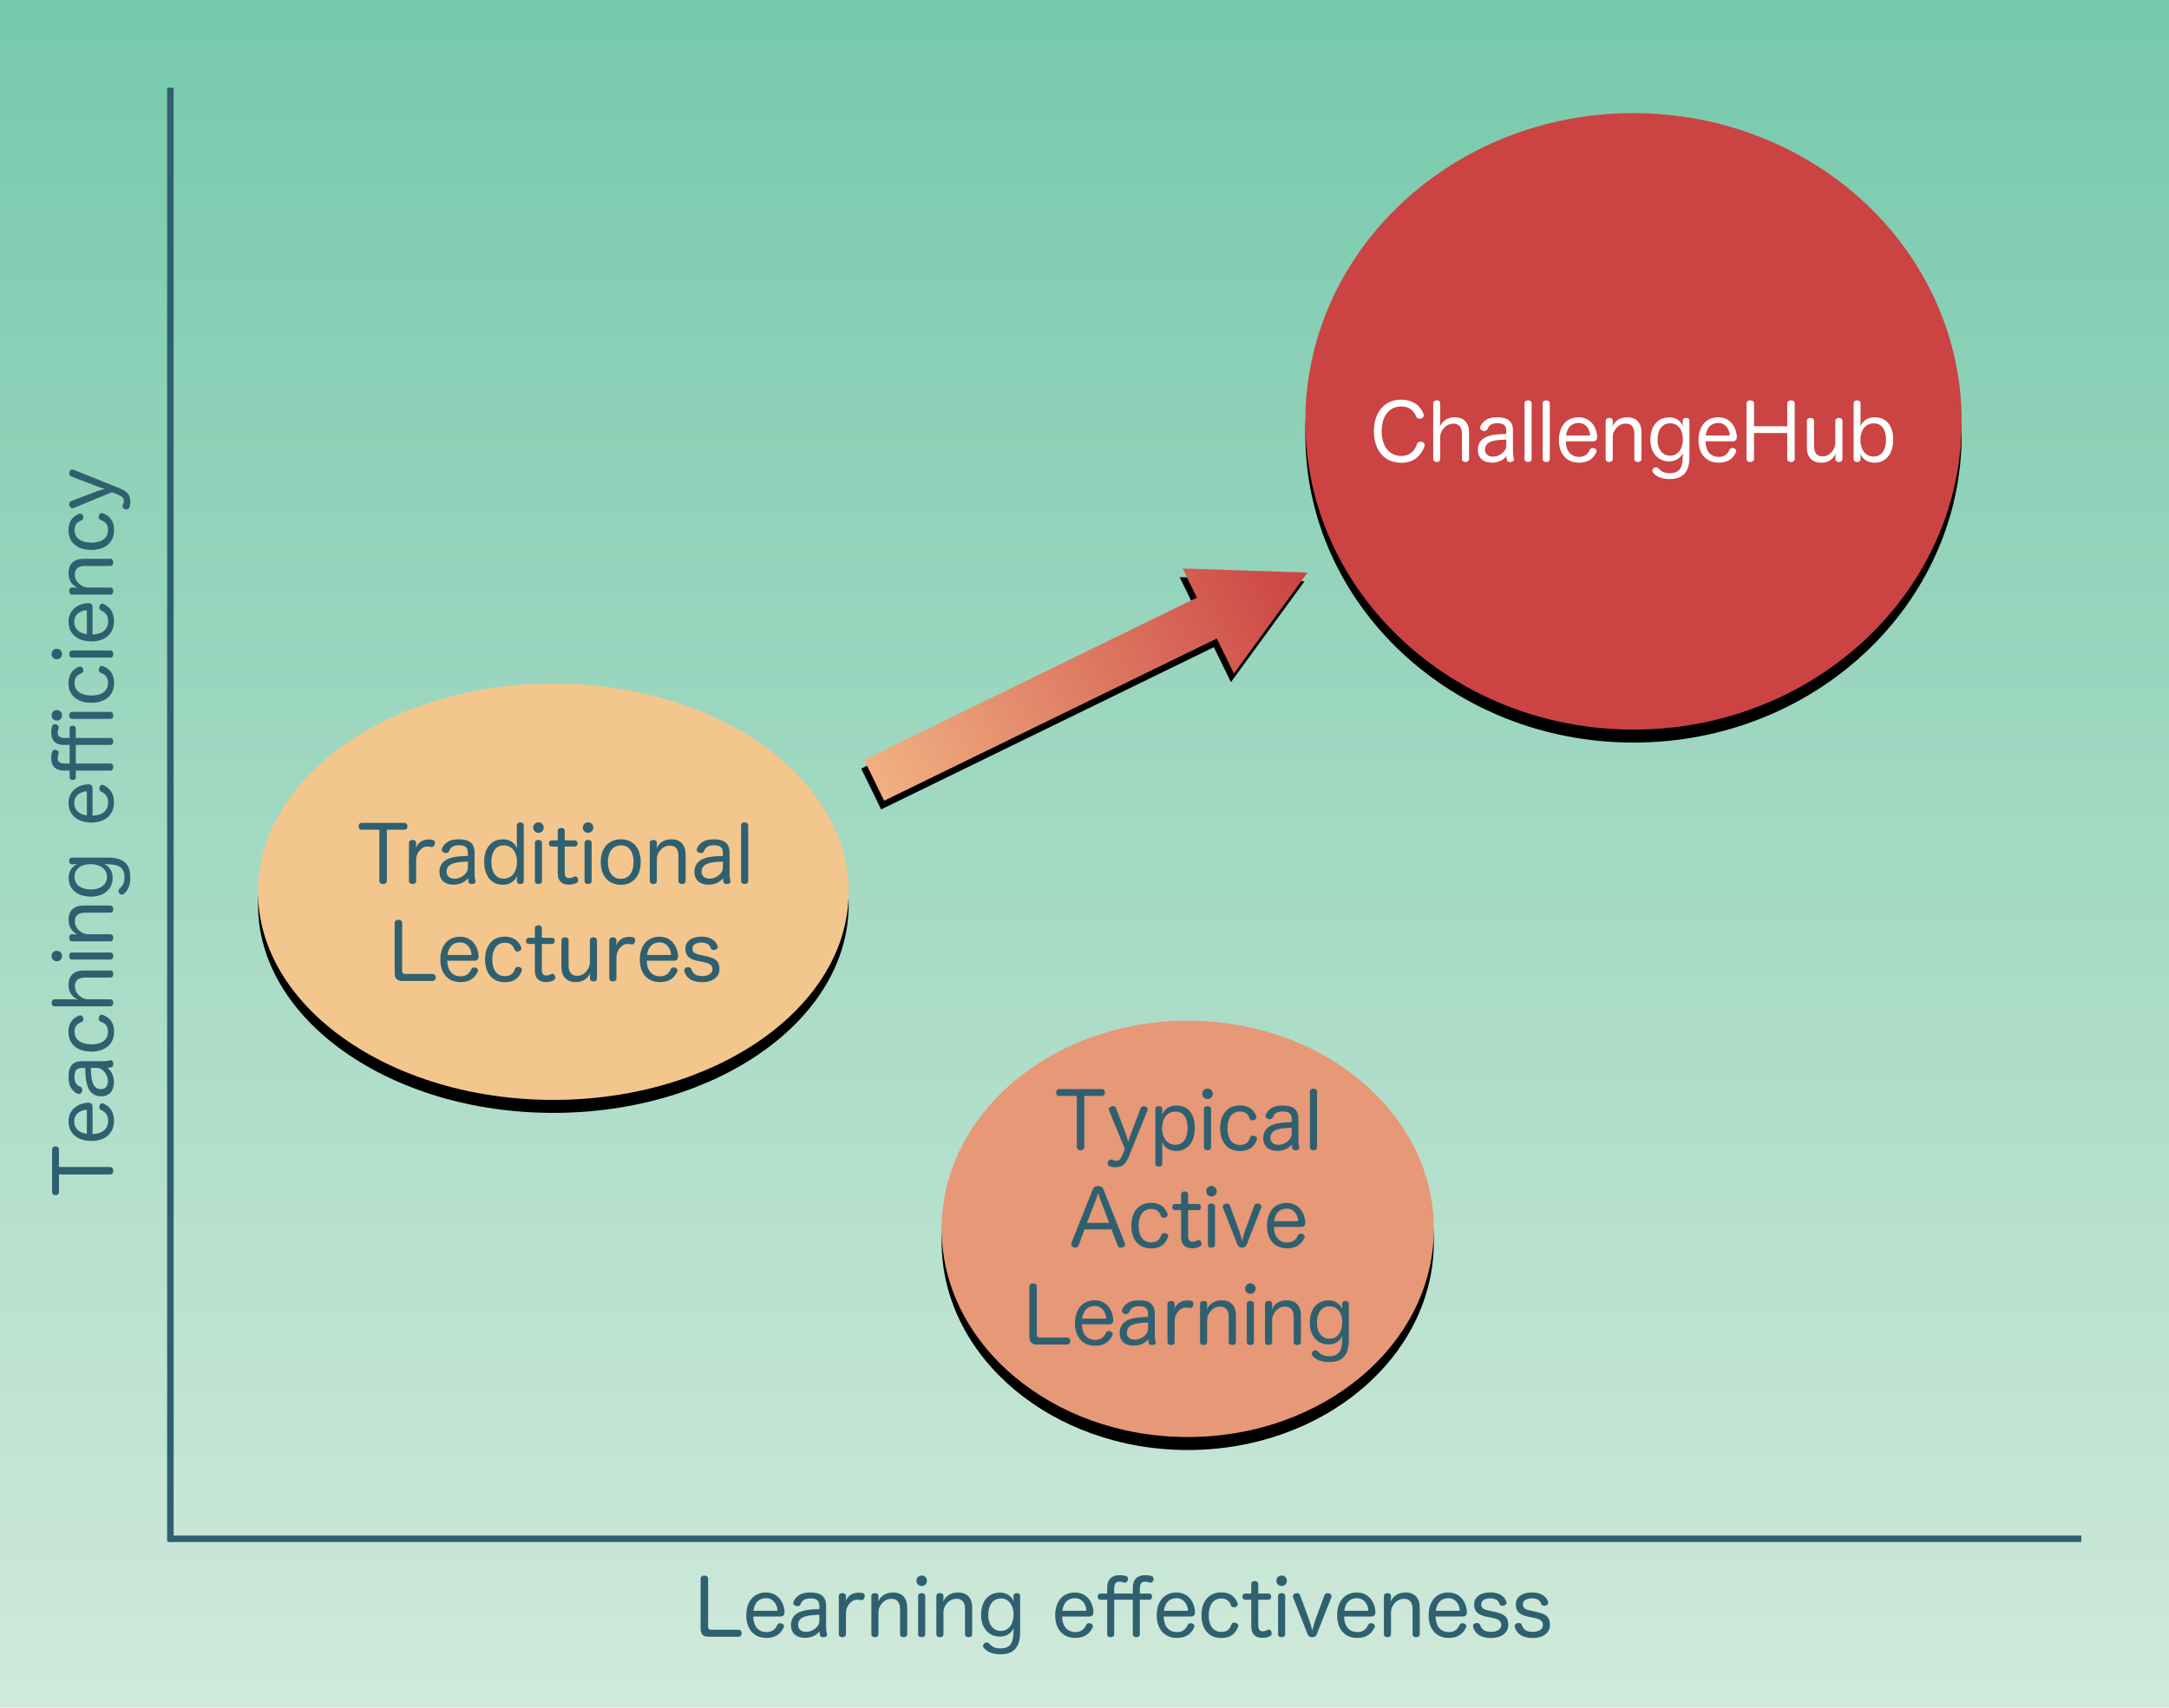 <?xml version="1.0" encoding="UTF-8"?>
<svg width="334px" height="263px" viewBox="0 0 334 263" version="1.1" xmlns="http://www.w3.org/2000/svg" xmlns:xlink="http://www.w3.org/1999/xlink">
    <!-- Generator: Sketch 48.2 (47327) - http://www.bohemiancoding.com/sketch -->
    <title>effort-efficiency</title>
    <desc>Created with Sketch.</desc>
    <defs>
        <linearGradient x1="50%" y1="1.224%" x2="50%" y2="100%" id="linearGradient-1">
            <stop stop-color="#76C9AC" offset="0%"></stop>
            <stop stop-color="#D2EADC" offset="100%"></stop>
        </linearGradient>
        <path d="M0.731,32.338 C0.731,14.631 21.091,0.276 46.206,0.276 C71.321,0.276 91.681,14.631 91.681,32.338 C91.681,50.046 71.321,64.401 46.206,64.401 C21.091,64.401 0.731,50.046 0.731,32.338 Z" id="path-2"></path>
        <filter x="-7.7%" y="-7.8%" width="115.4%" height="121.8%" filterUnits="objectBoundingBox" id="filter-3">
            <feOffset dx="0" dy="2" in="SourceAlpha" result="shadowOffsetOuter1"></feOffset>
            <feGaussianBlur stdDeviation="2" in="shadowOffsetOuter1" result="shadowBlurOuter1"></feGaussianBlur>
            <feColorMatrix values="0 0 0 0 0.184   0 0 0 0 0.376   0 0 0 0 0.439  0 0 0 1 0" type="matrix" in="shadowBlurOuter1"></feColorMatrix>
        </filter>
        <path d="M0.003,32.262 C0.003,14.554 16.969,0.199 37.898,0.199 C58.828,0.199 75.794,14.554 75.794,32.262 C75.794,49.969 58.828,64.324 37.898,64.324 C16.969,64.324 0.003,49.969 0.003,32.262 Z" id="path-4"></path>
        <filter x="-9.2%" y="-7.8%" width="118.5%" height="121.8%" filterUnits="objectBoundingBox" id="filter-5">
            <feOffset dx="0" dy="2" in="SourceAlpha" result="shadowOffsetOuter1"></feOffset>
            <feGaussianBlur stdDeviation="2" in="shadowOffsetOuter1" result="shadowBlurOuter1"></feGaussianBlur>
            <feColorMatrix values="0 0 0 0 0.184   0 0 0 0 0.376   0 0 0 0 0.439  0 0 0 1 0" type="matrix" in="shadowBlurOuter1"></feColorMatrix>
        </filter>
        <path d="M0.003,47.897 C0.003,21.678 22.629,0.423 50.54,0.423 C63.943,0.423 76.797,5.425 86.275,14.328 C95.752,23.231 101.077,35.306 101.077,47.897 C101.077,74.115 78.45,95.37 50.54,95.37 C22.629,95.37 0.003,74.115 0.003,47.897 Z" id="path-6"></path>
        <filter x="-6.9%" y="-5.3%" width="113.9%" height="114.7%" filterUnits="objectBoundingBox" id="filter-7">
            <feOffset dx="0" dy="2" in="SourceAlpha" result="shadowOffsetOuter1"></feOffset>
            <feGaussianBlur stdDeviation="2" in="shadowOffsetOuter1" result="shadowBlurOuter1"></feGaussianBlur>
            <feColorMatrix values="0 0 0 0 0.184   0 0 0 0 0.376   0 0 0 0 0.439  0 0 0 1 0" type="matrix" in="shadowBlurOuter1"></feColorMatrix>
        </filter>
        <linearGradient x1="50%" y1="0%" x2="50%" y2="100%" id="linearGradient-8">
            <stop stop-color="#CB4343" offset="0%"></stop>
            <stop stop-color="#F1B182" offset="100%"></stop>
        </linearGradient>
        <path d="M7.901,17.937 L2.901,17.937 L11.901,0.937 L20.901,17.937 L14.901,17.937 L14.901,74.937 L7.901,74.937 L7.901,17.937 Z" id="path-9"></path>
        <filter x="-30.6%" y="-7.4%" width="172.2%" height="117.6%" filterUnits="objectBoundingBox" id="filter-10">
            <feOffset dx="1" dy="1" in="SourceAlpha" result="shadowOffsetOuter1"></feOffset>
            <feGaussianBlur stdDeviation="2" in="shadowOffsetOuter1" result="shadowBlurOuter1"></feGaussianBlur>
            <feColorMatrix values="0 0 0 0 0.184   0 0 0 0 0.376   0 0 0 0 0.439  0 0 0 1 0" type="matrix" in="shadowBlurOuter1"></feColorMatrix>
        </filter>
    </defs>
    <g id="Page-1" stroke="none" stroke-width="1" fill="none" fill-rule="evenodd">
        <g id="en" transform="translate(-3, -3)">
            <g id="Axis">
                <polygon id="Background" fill="url(#linearGradient-1)" points="4.32079797e-14 0 339 0 339 270 0 270"></polygon>
                <path d="M29.237,16.5 L29.237,240.45" id="y-Axis" stroke="#2F6070" stroke-linejoin="round"></path>
                <path d="M29,240 L323.5,240" id="x-Axis" stroke="#2F6070" stroke-linejoin="round"></path>
                <path d="M110.888,253.8 L110.888,246.18 C110.888,245.82 111.14,245.664 111.464,245.664 C111.8,245.664 112.04,245.82 112.04,246.168 L112.04,253.584 C112.04,253.86 112.196,254.004 112.472,254.004 L116.72,254.004 C117.032,254.004 117.212,254.232 117.212,254.532 C117.212,254.82 117.032,255.084 116.72,255.084 L112.112,255.084 C111.26,255.084 110.888,254.712 110.888,253.8 Z M123.212,251.964 L118.988,251.964 C119.012,253.44 119.744,254.364 121.04,254.364 C121.904,254.364 122.384,253.932 122.672,253.296 C122.78,253.08 122.936,252.996 123.104,252.996 C123.188,252.996 123.272,253.02 123.356,253.044 C123.56,253.104 123.728,253.248 123.728,253.464 C123.728,253.536 123.716,253.608 123.668,253.68 C123.284,254.472 122.588,255.264 121.028,255.264 C119.06,255.264 117.92,253.872 117.92,251.796 C117.92,249.72 119,248.268 120.956,248.268 C122.708,248.268 123.692,249.636 123.812,251.208 L123.812,251.304 C123.812,251.736 123.584,251.964 123.212,251.964 Z M119.024,251.088 L122.54,251.088 C122.672,251.088 122.72,251.04 122.72,250.932 L122.72,250.872 C122.576,250.02 122.06,249.144 120.956,249.144 C119.804,249.144 119.18,249.912 119.024,251.088 Z M129.176,250.836 L129.176,250.32 C129.176,249.528 128.744,249.18 127.796,249.18 C126.92,249.18 126.488,249.516 126.284,250.068 C126.2,250.296 126.02,250.38 125.816,250.38 C125.72,250.38 125.624,250.368 125.54,250.332 C125.312,250.26 125.144,250.092 125.144,249.876 C125.144,249.828 125.156,249.78 125.168,249.732 C125.288,249.36 125.6,249.012 125.876,248.796 C126.296,248.472 126.836,248.268 127.808,248.268 C129.416,248.268 130.208,248.904 130.208,250.32 L130.208,253.596 C130.208,254.016 130.268,254.424 130.34,254.652 C130.352,254.688 130.364,254.736 130.364,254.772 C130.364,254.964 130.184,255.132 129.884,255.156 L129.776,255.156 C129.536,255.156 129.32,255.084 129.272,254.868 C129.236,254.724 129.212,254.508 129.2,254.268 C128.744,254.784 128.108,255.252 126.92,255.252 C125.6,255.252 124.796,254.508 124.796,253.272 C124.796,252.144 125.468,251.424 126.608,251.112 C127.268,250.932 127.892,250.86 129.176,250.836 Z M129.176,252.504 L129.176,251.7 C127.772,251.736 127.112,251.856 126.632,252.096 C126.152,252.336 125.9,252.708 125.9,253.284 C125.9,253.908 126.38,254.328 127.1,254.328 C127.856,254.328 128.48,253.956 128.864,253.476 C129.092,253.188 129.176,252.96 129.176,252.504 Z M132.164,254.676 L132.164,248.832 C132.164,248.52 132.392,248.364 132.728,248.364 C133.028,248.364 133.268,248.52 133.268,248.832 L133.268,249.096 C133.268,249.264 133.22,249.468 133.196,249.66 C133.388,249.084 134,248.34 135.032,248.304 C135.128,248.292 135.212,248.292 135.296,248.292 C135.476,248.292 135.608,248.316 135.776,248.352 C136.052,248.388 136.16,248.556 136.16,248.784 C136.16,248.844 136.148,248.916 136.136,248.988 C136.088,249.24 135.92,249.456 135.668,249.456 C135.632,249.456 135.596,249.456 135.56,249.444 C135.392,249.408 135.236,249.372 134.984,249.372 C134.468,249.384 134.072,249.648 133.772,250.032 C133.46,250.416 133.28,250.86 133.268,251.364 L133.268,254.676 C133.268,255 133.028,255.156 132.728,255.156 C132.392,255.156 132.164,255 132.164,254.676 Z M142.7,250.608 L142.7,254.676 C142.7,255 142.46,255.156 142.148,255.156 C141.824,255.156 141.596,255 141.596,254.676 L141.596,250.836 C141.596,249.816 141.188,249.24 140.288,249.24 C139.64,249.24 139.1,249.528 138.692,250.092 C138.392,250.5 138.272,250.848 138.272,251.316 L138.272,254.676 C138.272,255 138.044,255.156 137.732,255.156 C137.396,255.156 137.18,255 137.18,254.676 L137.18,248.832 C137.18,248.52 137.408,248.364 137.744,248.364 C138.056,248.364 138.272,248.52 138.272,248.832 L138.272,249.156 C138.272,249.312 138.236,249.432 138.224,249.66 C138.644,248.808 139.364,248.268 140.504,248.268 C141.932,248.268 142.7,249.132 142.7,250.608 Z M144.38,254.676 L144.38,248.832 C144.38,248.52 144.584,248.364 144.92,248.364 C145.244,248.364 145.472,248.52 145.472,248.832 L145.472,254.676 C145.472,255 145.244,255.156 144.92,255.156 C144.584,255.156 144.38,255 144.38,254.676 Z M144.932,245.652 C145.376,245.652 145.736,246 145.736,246.456 C145.736,246.924 145.376,247.272 144.932,247.272 C144.476,247.272 144.116,246.924 144.116,246.456 C144.116,246 144.476,245.652 144.932,245.652 Z M152.708,250.608 L152.708,254.676 C152.708,255 152.468,255.156 152.156,255.156 C151.832,255.156 151.604,255 151.604,254.676 L151.604,250.836 C151.604,249.816 151.196,249.24 150.296,249.24 C149.648,249.24 149.108,249.528 148.7,250.092 C148.4,250.5 148.28,250.848 148.28,251.316 L148.28,254.676 C148.28,255 148.052,255.156 147.74,255.156 C147.404,255.156 147.188,255 147.188,254.676 L147.188,248.832 C147.188,248.52 147.416,248.364 147.752,248.364 C148.064,248.364 148.28,248.52 148.28,248.832 L148.28,249.156 C148.28,249.312 148.244,249.432 148.232,249.66 C148.652,248.808 149.372,248.268 150.512,248.268 C151.94,248.268 152.708,249.132 152.708,250.608 Z M159.056,249.156 L159.056,248.796 C159.056,248.544 159.224,248.364 159.572,248.364 C159.896,248.364 160.088,248.52 160.088,248.844 L160.088,254.4 C160.088,257.16 158.636,257.784 157.052,257.784 C155.756,257.784 154.928,257.352 154.472,256.764 C154.412,256.68 154.376,256.596 154.376,256.5 C154.376,256.344 154.46,256.188 154.604,256.08 C154.7,256.008 154.832,255.96 154.952,255.96 C155.084,255.96 155.204,256.008 155.3,256.116 C155.744,256.632 156.272,256.884 157.004,256.884 C158.504,256.884 159.044,256.128 159.056,254.352 C159.056,254.208 159.08,253.944 159.104,253.776 C158.708,254.532 158.024,255.06 156.968,255.06 C155.264,255.06 154.076,253.74 154.076,251.736 C154.076,249.672 155.144,248.28 156.992,248.28 C158.084,248.28 158.768,248.88 159.104,249.648 C159.092,249.516 159.056,249.288 159.056,249.156 Z M157.124,249.192 C155.9,249.192 155.18,250.188 155.18,251.736 C155.18,253.26 155.996,254.184 157.112,254.184 C158.336,254.184 159.08,253.14 159.08,251.652 C159.08,250.224 158.348,249.192 157.124,249.192 Z M170.78,251.964 L166.556,251.964 C166.58,253.44 167.312,254.364 168.608,254.364 C169.472,254.364 169.952,253.932 170.24,253.296 C170.348,253.08 170.504,252.996 170.672,252.996 C170.756,252.996 170.84,253.02 170.924,253.044 C171.128,253.104 171.296,253.248 171.296,253.464 C171.296,253.536 171.284,253.608 171.236,253.68 C170.852,254.472 170.156,255.264 168.596,255.264 C166.628,255.264 165.488,253.872 165.488,251.796 C165.488,249.72 166.568,248.268 168.524,248.268 C170.276,248.268 171.26,249.636 171.38,251.208 L171.38,251.304 C171.38,251.736 171.152,251.964 170.78,251.964 Z M166.592,251.088 L170.108,251.088 C170.24,251.088 170.288,251.04 170.288,250.932 L170.288,250.872 C170.144,250.02 169.628,249.144 168.524,249.144 C167.372,249.144 166.748,249.912 166.592,251.088 Z M177.44,249.384 L174.572,249.384 L174.572,254.676 C174.572,255 174.344,255.156 174.032,255.156 C173.708,255.156 173.492,255 173.492,254.676 L173.492,249.384 L172.472,249.384 C172.172,249.384 172.04,249.18 172.04,248.904 C172.04,248.628 172.172,248.436 172.472,248.436 L173.492,248.436 L173.492,247.572 C173.492,246.024 174.44,245.604 175.352,245.604 C175.748,245.604 176.048,245.628 176.384,245.736 C176.612,245.808 176.696,245.988 176.696,246.18 C176.696,246.252 176.684,246.324 176.66,246.396 C176.588,246.6 176.408,246.756 176.192,246.756 C176.144,246.756 176.072,246.744 176.012,246.72 C175.808,246.636 175.604,246.6 175.352,246.6 C174.908,246.6 174.572,246.84 174.572,247.704 L174.572,248.436 L177.44,248.436 L177.44,247.572 C177.44,246.024 178.388,245.604 179.3,245.604 C179.696,245.604 179.996,245.628 180.332,245.736 C180.56,245.808 180.644,245.988 180.644,246.18 C180.644,246.252 180.632,246.324 180.608,246.396 C180.536,246.6 180.356,246.756 180.14,246.756 C180.092,246.756 180.02,246.744 179.96,246.72 C179.756,246.636 179.552,246.6 179.3,246.6 C178.856,246.6 178.52,246.84 178.52,247.704 L178.52,248.436 L179.972,248.436 C180.272,248.436 180.404,248.616 180.404,248.904 C180.404,249.18 180.272,249.384 179.972,249.384 L178.52,249.384 L178.52,254.676 C178.52,255 178.292,255.156 177.98,255.156 C177.656,255.156 177.44,255 177.44,254.676 L177.44,249.384 Z M186.416,251.964 L182.192,251.964 C182.216,253.44 182.948,254.364 184.244,254.364 C185.108,254.364 185.588,253.932 185.876,253.296 C185.984,253.08 186.14,252.996 186.308,252.996 C186.392,252.996 186.476,253.02 186.56,253.044 C186.764,253.104 186.932,253.248 186.932,253.464 C186.932,253.536 186.92,253.608 186.872,253.68 C186.488,254.472 185.792,255.264 184.232,255.264 C182.264,255.264 181.124,253.872 181.124,251.796 C181.124,249.72 182.204,248.268 184.16,248.268 C185.912,248.268 186.896,249.636 187.016,251.208 L187.016,251.304 C187.016,251.736 186.788,251.964 186.416,251.964 Z M182.228,251.088 L185.744,251.088 C185.876,251.088 185.924,251.04 185.924,250.932 L185.924,250.872 C185.78,250.02 185.264,249.144 184.16,249.144 C183.008,249.144 182.384,249.912 182.228,251.088 Z M188.012,251.784 C188.012,249.732 189.068,248.256 191.036,248.256 C192.62,248.256 193.268,249.132 193.568,249.888 C193.592,249.948 193.604,250.02 193.604,250.068 C193.604,250.296 193.424,250.44 193.244,250.512 C193.16,250.536 193.064,250.548 192.98,250.548 C192.8,250.548 192.644,250.476 192.56,250.272 C192.332,249.66 191.972,249.192 191.06,249.192 C189.812,249.192 189.128,250.248 189.128,251.772 C189.128,253.344 189.8,254.34 191.072,254.34 C192.008,254.34 192.38,253.884 192.608,253.236 C192.692,253.008 192.86,252.912 193.052,252.912 C193.136,252.912 193.22,252.924 193.304,252.96 C193.52,253.008 193.688,253.152 193.688,253.368 C193.688,253.44 193.676,253.5 193.64,253.584 C193.316,254.412 192.68,255.276 191.048,255.276 C189.104,255.276 188.012,253.848 188.012,251.784 Z M195.68,248.436 L195.68,246.984 C195.68,246.672 195.884,246.504 196.22,246.504 C196.532,246.504 196.76,246.672 196.76,246.984 L196.76,248.436 L198.296,248.436 C198.596,248.436 198.74,248.628 198.74,248.916 C198.74,249.192 198.584,249.384 198.296,249.384 L196.76,249.384 L196.76,253.404 C196.76,253.992 197.012,254.244 197.456,254.244 C197.756,254.244 197.96,254.16 198.164,254.04 C198.236,254.004 198.308,253.98 198.38,253.98 C198.56,253.98 198.704,254.112 198.776,254.292 C198.812,254.376 198.824,254.472 198.824,254.556 C198.824,254.724 198.752,254.892 198.572,254.988 C198.224,255.156 197.9,255.252 197.384,255.252 C196.4,255.252 195.68,254.76 195.68,253.5 L195.68,249.384 L194.744,249.384 C194.456,249.384 194.324,249.192 194.324,248.916 C194.324,248.64 194.456,248.436 194.756,248.436 L195.68,248.436 Z M199.808,254.676 L199.808,248.832 C199.808,248.52 200.012,248.364 200.348,248.364 C200.672,248.364 200.9,248.52 200.9,248.832 L200.9,254.676 C200.9,255 200.672,255.156 200.348,255.156 C200.012,255.156 199.808,255 199.808,254.676 Z M200.36,245.652 C200.804,245.652 201.164,246 201.164,246.456 C201.164,246.924 200.804,247.272 200.36,247.272 C199.904,247.272 199.544,246.924 199.544,246.456 C199.544,246 199.904,245.652 200.36,245.652 Z M205.568,252.42 L206.936,248.712 C207.032,248.472 207.2,248.364 207.416,248.364 C207.488,248.364 207.56,248.376 207.644,248.4 C207.884,248.472 208.04,248.628 208.04,248.856 C208.04,248.916 208.028,248.988 207.992,249.06 L205.784,254.676 C205.64,255.048 205.376,255.156 205.064,255.156 C204.74,255.156 204.488,255.036 204.344,254.664 L202.136,249.06 C202.112,248.988 202.1,248.928 202.1,248.868 C202.1,248.64 202.256,248.46 202.484,248.4 C202.568,248.376 202.652,248.364 202.724,248.364 C202.94,248.364 203.12,248.46 203.204,248.7 L204.596,252.48 C204.74,252.888 204.98,253.692 205.076,254.124 C205.184,253.68 205.412,252.828 205.568,252.42 Z M214.196,251.964 L209.972,251.964 C209.996,253.44 210.728,254.364 212.024,254.364 C212.888,254.364 213.368,253.932 213.656,253.296 C213.764,253.08 213.92,252.996 214.088,252.996 C214.172,252.996 214.256,253.02 214.34,253.044 C214.544,253.104 214.712,253.248 214.712,253.464 C214.712,253.536 214.7,253.608 214.652,253.68 C214.268,254.472 213.572,255.264 212.012,255.264 C210.044,255.264 208.904,253.872 208.904,251.796 C208.904,249.72 209.984,248.268 211.94,248.268 C213.692,248.268 214.676,249.636 214.796,251.208 L214.796,251.304 C214.796,251.736 214.568,251.964 214.196,251.964 Z M210.008,251.088 L213.524,251.088 C213.656,251.088 213.704,251.04 213.704,250.932 L213.704,250.872 C213.56,250.02 213.044,249.144 211.94,249.144 C210.788,249.144 210.164,249.912 210.008,251.088 Z M221.624,250.608 L221.624,254.676 C221.624,255 221.384,255.156 221.072,255.156 C220.748,255.156 220.52,255 220.52,254.676 L220.52,250.836 C220.52,249.816 220.112,249.24 219.212,249.24 C218.564,249.24 218.024,249.528 217.616,250.092 C217.316,250.5 217.196,250.848 217.196,251.316 L217.196,254.676 C217.196,255 216.968,255.156 216.656,255.156 C216.32,255.156 216.104,255 216.104,254.676 L216.104,248.832 C216.104,248.52 216.332,248.364 216.668,248.364 C216.98,248.364 217.196,248.52 217.196,248.832 L217.196,249.156 C217.196,249.312 217.16,249.432 217.148,249.66 C217.568,248.808 218.288,248.268 219.428,248.268 C220.856,248.268 221.624,249.132 221.624,250.608 Z M228.284,251.964 L224.06,251.964 C224.084,253.44 224.816,254.364 226.112,254.364 C226.976,254.364 227.456,253.932 227.744,253.296 C227.852,253.08 228.008,252.996 228.176,252.996 C228.26,252.996 228.344,253.02 228.428,253.044 C228.632,253.104 228.8,253.248 228.8,253.464 C228.8,253.536 228.788,253.608 228.74,253.68 C228.356,254.472 227.66,255.264 226.1,255.264 C224.132,255.264 222.992,253.872 222.992,251.796 C222.992,249.72 224.072,248.268 226.028,248.268 C227.78,248.268 228.764,249.636 228.884,251.208 L228.884,251.304 C228.884,251.736 228.656,251.964 228.284,251.964 Z M224.096,251.088 L227.612,251.088 C227.744,251.088 227.792,251.04 227.792,250.932 L227.792,250.872 C227.648,250.02 227.132,249.144 226.028,249.144 C224.876,249.144 224.252,249.912 224.096,251.088 Z M232.772,252.168 L232.088,252.036 C230.612,251.748 230,251.232 230,250.092 C230,249 230.936,248.256 232.484,248.256 C233.816,248.256 234.668,248.82 234.968,249.696 C234.98,249.744 234.992,249.792 234.992,249.84 C234.992,250.068 234.788,250.224 234.572,250.284 C234.512,250.296 234.44,250.308 234.38,250.308 C234.164,250.308 233.948,250.212 233.888,249.984 C233.732,249.444 233.204,249.168 232.52,249.168 C231.548,249.168 231.092,249.564 231.092,250.068 C231.092,250.62 231.32,250.86 232.328,251.076 L233.072,251.232 C234.632,251.556 235.256,252.012 235.256,253.272 C235.256,254.424 234.272,255.276 232.592,255.276 C231.056,255.276 230.156,254.664 229.844,253.596 C229.832,253.536 229.82,253.488 229.82,253.44 C229.82,253.2 230.024,253.032 230.252,252.984 C230.312,252.972 230.372,252.96 230.42,252.96 C230.648,252.96 230.864,253.056 230.936,253.284 C231.152,253.98 231.644,254.328 232.592,254.328 C233.552,254.328 234.176,253.908 234.176,253.296 C234.176,252.708 233.864,252.384 232.772,252.168 Z M239.192,252.168 L238.508,252.036 C237.032,251.748 236.42,251.232 236.42,250.092 C236.42,249 237.356,248.256 238.904,248.256 C240.236,248.256 241.088,248.82 241.388,249.696 C241.4,249.744 241.412,249.792 241.412,249.84 C241.412,250.068 241.208,250.224 240.992,250.284 C240.932,250.296 240.86,250.308 240.8,250.308 C240.584,250.308 240.368,250.212 240.308,249.984 C240.152,249.444 239.624,249.168 238.94,249.168 C237.968,249.168 237.512,249.564 237.512,250.068 C237.512,250.62 237.74,250.86 238.748,251.076 L239.492,251.232 C241.052,251.556 241.676,252.012 241.676,253.272 C241.676,254.424 240.692,255.276 239.012,255.276 C237.476,255.276 236.576,254.664 236.264,253.596 C236.252,253.536 236.24,253.488 236.24,253.44 C236.24,253.2 236.444,253.032 236.672,252.984 C236.732,252.972 236.792,252.96 236.84,252.96 C237.068,252.96 237.284,253.056 237.356,253.284 C237.572,253.98 238.064,254.328 239.012,254.328 C239.972,254.328 240.596,253.908 240.596,253.296 C240.596,252.708 240.284,252.384 239.192,252.168 Z" id="Learning-effectivene-Copy" fill="#2F6070"></path>
                <path d="M-35.71,126.292 L-38.434,126.292 C-38.734,126.292 -38.902,126.052 -38.902,125.776 C-38.902,125.488 -38.734,125.236 -38.446,125.236 L-31.834,125.236 C-31.546,125.236 -31.378,125.488 -31.378,125.776 C-31.378,126.052 -31.558,126.292 -31.834,126.292 L-34.558,126.292 L-34.558,134.164 C-34.558,134.488 -34.81,134.656 -35.134,134.656 C-35.458,134.656 -35.71,134.488 -35.71,134.164 L-35.71,126.292 Z M-25.258,131.464 L-29.482,131.464 C-29.458,132.94 -28.726,133.864 -27.43,133.864 C-26.566,133.864 -26.086,133.432 -25.798,132.796 C-25.69,132.58 -25.534,132.496 -25.366,132.496 C-25.282,132.496 -25.198,132.52 -25.114,132.544 C-24.91,132.604 -24.742,132.748 -24.742,132.964 C-24.742,133.036 -24.754,133.108 -24.802,133.18 C-25.186,133.972 -25.882,134.764 -27.442,134.764 C-29.41,134.764 -30.55,133.372 -30.55,131.296 C-30.55,129.22 -29.47,127.768 -27.514,127.768 C-25.762,127.768 -24.778,129.136 -24.658,130.708 L-24.658,130.804 C-24.658,131.236 -24.886,131.464 -25.258,131.464 Z M-29.446,130.588 L-25.93,130.588 C-25.798,130.588 -25.75,130.54 -25.75,130.432 L-25.75,130.372 C-25.894,129.52 -26.41,128.644 -27.514,128.644 C-28.666,128.644 -29.29,129.412 -29.446,130.588 Z M-19.294,130.336 L-19.294,129.82 C-19.294,129.028 -19.726,128.68 -20.674,128.68 C-21.55,128.68 -21.982,129.016 -22.186,129.568 C-22.27,129.796 -22.45,129.88 -22.654,129.88 C-22.75,129.88 -22.846,129.868 -22.93,129.832 C-23.158,129.76 -23.326,129.592 -23.326,129.376 C-23.326,129.328 -23.314,129.28 -23.302,129.232 C-23.182,128.86 -22.87,128.512 -22.594,128.296 C-22.174,127.972 -21.634,127.768 -20.662,127.768 C-19.054,127.768 -18.262,128.404 -18.262,129.82 L-18.262,133.096 C-18.262,133.516 -18.202,133.924 -18.13,134.152 C-18.118,134.188 -18.106,134.236 -18.106,134.272 C-18.106,134.464 -18.286,134.632 -18.586,134.656 L-18.694,134.656 C-18.934,134.656 -19.15,134.584 -19.198,134.368 C-19.234,134.224 -19.258,134.008 -19.27,133.768 C-19.726,134.284 -20.362,134.752 -21.55,134.752 C-22.87,134.752 -23.674,134.008 -23.674,132.772 C-23.674,131.644 -23.002,130.924 -21.862,130.612 C-21.202,130.432 -20.578,130.36 -19.294,130.336 Z M-19.294,132.004 L-19.294,131.2 C-20.698,131.236 -21.358,131.356 -21.838,131.596 C-22.318,131.836 -22.57,132.208 -22.57,132.784 C-22.57,133.408 -22.09,133.828 -21.37,133.828 C-20.614,133.828 -19.99,133.456 -19.606,132.976 C-19.378,132.688 -19.294,132.46 -19.294,132.004 Z M-16.786,131.284 C-16.786,129.232 -15.73,127.756 -13.762,127.756 C-12.178,127.756 -11.53,128.632 -11.23,129.388 C-11.206,129.448 -11.194,129.52 -11.194,129.568 C-11.194,129.796 -11.374,129.94 -11.554,130.012 C-11.638,130.036 -11.734,130.048 -11.818,130.048 C-11.998,130.048 -12.154,129.976 -12.238,129.772 C-12.466,129.16 -12.826,128.692 -13.738,128.692 C-14.986,128.692 -15.67,129.748 -15.67,131.272 C-15.67,132.844 -14.998,133.84 -13.726,133.84 C-12.79,133.84 -12.418,133.384 -12.19,132.736 C-12.106,132.508 -11.938,132.412 -11.746,132.412 C-11.662,132.412 -11.578,132.424 -11.494,132.46 C-11.278,132.508 -11.11,132.652 -11.11,132.868 C-11.11,132.94 -11.122,133 -11.158,133.084 C-11.482,133.912 -12.118,134.776 -13.75,134.776 C-15.694,134.776 -16.786,133.348 -16.786,131.284 Z M-4.294,130.108 L-4.294,134.176 C-4.294,134.5 -4.534,134.656 -4.846,134.656 C-5.17,134.656 -5.386,134.5 -5.386,134.176 L-5.386,130.336 C-5.386,129.316 -5.806,128.752 -6.706,128.752 C-7.378,128.752 -7.906,129.064 -8.302,129.592 C-8.602,130 -8.734,130.348 -8.734,130.816 L-8.734,134.176 C-8.734,134.5 -8.938,134.656 -9.25,134.656 C-9.586,134.656 -9.814,134.5 -9.814,134.176 L-9.814,125.632 C-9.814,125.32 -9.586,125.164 -9.25,125.164 C-8.938,125.164 -8.734,125.308 -8.734,125.632 L-8.734,128.644 C-8.734,128.8 -8.782,129.076 -8.806,129.256 C-8.41,128.404 -7.75,127.768 -6.49,127.768 C-5.062,127.768 -4.294,128.632 -4.294,130.108 Z M-2.614,134.176 L-2.614,128.332 C-2.614,128.02 -2.41,127.864 -2.074,127.864 C-1.75,127.864 -1.522,128.02 -1.522,128.332 L-1.522,134.176 C-1.522,134.5 -1.75,134.656 -2.074,134.656 C-2.41,134.656 -2.614,134.5 -2.614,134.176 Z M-2.062,125.152 C-1.618,125.152 -1.258,125.5 -1.258,125.956 C-1.258,126.424 -1.618,126.772 -2.062,126.772 C-2.518,126.772 -2.878,126.424 -2.878,125.956 C-2.878,125.5 -2.518,125.152 -2.062,125.152 Z M5.714,130.108 L5.714,134.176 C5.714,134.5 5.474,134.656 5.162,134.656 C4.838,134.656 4.61,134.5 4.61,134.176 L4.61,130.336 C4.61,129.316 4.202,128.74 3.302,128.74 C2.654,128.74 2.114,129.028 1.706,129.592 C1.406,130 1.286,130.348 1.286,130.816 L1.286,134.176 C1.286,134.5 1.058,134.656 0.746,134.656 C0.41,134.656 0.194,134.5 0.194,134.176 L0.194,128.332 C0.194,128.02 0.422,127.864 0.758,127.864 C1.07,127.864 1.286,128.02 1.286,128.332 L1.286,128.656 C1.286,128.812 1.25,128.932 1.238,129.16 C1.658,128.308 2.378,127.768 3.518,127.768 C4.946,127.768 5.714,128.632 5.714,130.108 Z M12.062,128.656 L12.062,128.296 C12.062,128.044 12.23,127.864 12.578,127.864 C12.902,127.864 13.094,128.02 13.094,128.344 L13.094,133.9 C13.094,136.66 11.642,137.284 10.058,137.284 C8.762,137.284 7.934,136.852 7.478,136.264 C7.418,136.18 7.382,136.096 7.382,136 C7.382,135.844 7.466,135.688 7.61,135.58 C7.706,135.508 7.838,135.46 7.958,135.46 C8.09,135.46 8.21,135.508 8.306,135.616 C8.75,136.132 9.278,136.384 10.01,136.384 C11.51,136.384 12.05,135.628 12.062,133.852 C12.062,133.708 12.086,133.444 12.11,133.276 C11.714,134.032 11.03,134.56 9.974,134.56 C8.27,134.56 7.082,133.24 7.082,131.236 C7.082,129.172 8.15,127.78 9.998,127.78 C11.09,127.78 11.774,128.38 12.11,129.148 C12.098,129.016 12.062,128.788 12.062,128.656 Z M10.13,128.692 C8.906,128.692 8.186,129.688 8.186,131.236 C8.186,132.76 9.002,133.684 10.118,133.684 C11.342,133.684 12.086,132.64 12.086,131.152 C12.086,129.724 11.354,128.692 10.13,128.692 Z M23.786,131.464 L19.562,131.464 C19.586,132.94 20.318,133.864 21.614,133.864 C22.478,133.864 22.958,133.432 23.246,132.796 C23.354,132.58 23.51,132.496 23.678,132.496 C23.762,132.496 23.846,132.52 23.93,132.544 C24.134,132.604 24.302,132.748 24.302,132.964 C24.302,133.036 24.29,133.108 24.242,133.18 C23.858,133.972 23.162,134.764 21.602,134.764 C19.634,134.764 18.494,133.372 18.494,131.296 C18.494,129.22 19.574,127.768 21.53,127.768 C23.282,127.768 24.266,129.136 24.386,130.708 L24.386,130.804 C24.386,131.236 24.158,131.464 23.786,131.464 Z M19.598,130.588 L23.114,130.588 C23.246,130.588 23.294,130.54 23.294,130.432 L23.294,130.372 C23.15,129.52 22.634,128.644 21.53,128.644 C20.378,128.644 19.754,129.412 19.598,130.588 Z M34.454,134.176 L34.454,128.332 C34.454,128.02 34.658,127.864 34.994,127.864 C35.318,127.864 35.534,128.02 35.534,128.332 L35.534,134.176 C35.534,134.5 35.318,134.656 34.994,134.656 C34.658,134.656 34.454,134.5 34.454,134.176 Z M35.006,125.152 C35.45,125.152 35.81,125.5 35.81,125.956 C35.81,126.424 35.45,126.772 35.006,126.772 C34.55,126.772 34.19,126.424 34.19,125.956 C34.19,125.5 34.55,125.152 35.006,125.152 Z M30.446,127.936 L30.446,127.072 C30.446,125.524 31.394,125.104 32.306,125.104 C32.702,125.104 33.002,125.128 33.338,125.236 C33.554,125.308 33.638,125.476 33.638,125.668 C33.638,125.74 33.626,125.824 33.602,125.896 C33.53,126.1 33.362,126.256 33.146,126.256 C33.086,126.256 33.026,126.244 32.966,126.22 C32.762,126.136 32.558,126.1 32.306,126.1 C31.862,126.1 31.514,126.34 31.514,127.204 L31.514,127.936 L32.978,127.936 C33.278,127.936 33.41,128.116 33.41,128.404 C33.41,128.68 33.278,128.884 32.978,128.884 L31.514,128.884 L31.514,134.176 C31.514,134.5 31.298,134.656 30.986,134.656 C30.662,134.656 30.446,134.5 30.446,134.176 L30.446,128.884 L27.578,128.884 L27.578,134.176 C27.578,134.5 27.35,134.656 27.038,134.656 C26.714,134.656 26.498,134.5 26.498,134.176 L26.498,128.884 L25.478,128.884 C25.178,128.884 25.046,128.68 25.046,128.404 C25.046,128.128 25.178,127.936 25.478,127.936 L26.498,127.936 L26.498,127.072 C26.498,125.524 27.446,125.104 28.358,125.104 C28.754,125.104 29.054,125.128 29.39,125.236 C29.618,125.308 29.702,125.488 29.702,125.68 C29.702,125.752 29.69,125.824 29.666,125.896 C29.594,126.1 29.414,126.256 29.198,126.256 C29.15,126.256 29.078,126.244 29.018,126.22 C28.814,126.136 28.61,126.1 28.358,126.1 C27.914,126.1 27.578,126.34 27.578,127.204 L27.578,127.936 L30.446,127.936 Z M36.938,131.284 C36.938,129.232 37.994,127.756 39.962,127.756 C41.546,127.756 42.194,128.632 42.494,129.388 C42.518,129.448 42.53,129.52 42.53,129.568 C42.53,129.796 42.35,129.94 42.17,130.012 C42.086,130.036 41.99,130.048 41.906,130.048 C41.726,130.048 41.57,129.976 41.486,129.772 C41.258,129.16 40.898,128.692 39.986,128.692 C38.738,128.692 38.054,129.748 38.054,131.272 C38.054,132.844 38.726,133.84 39.998,133.84 C40.934,133.84 41.306,133.384 41.534,132.736 C41.618,132.508 41.786,132.412 41.978,132.412 C42.062,132.412 42.146,132.424 42.23,132.46 C42.446,132.508 42.614,132.652 42.614,132.868 C42.614,132.94 42.602,133 42.566,133.084 C42.242,133.912 41.606,134.776 39.974,134.776 C38.03,134.776 36.938,133.348 36.938,131.284 Z M43.898,134.176 L43.898,128.332 C43.898,128.02 44.102,127.864 44.438,127.864 C44.762,127.864 44.99,128.02 44.99,128.332 L44.99,134.176 C44.99,134.5 44.762,134.656 44.438,134.656 C44.102,134.656 43.898,134.5 43.898,134.176 Z M44.45,125.152 C44.894,125.152 45.254,125.5 45.254,125.956 C45.254,126.424 44.894,126.772 44.45,126.772 C43.994,126.772 43.634,126.424 43.634,125.956 C43.634,125.5 43.994,125.152 44.45,125.152 Z M51.686,131.464 L47.462,131.464 C47.486,132.94 48.218,133.864 49.514,133.864 C50.378,133.864 50.858,133.432 51.146,132.796 C51.254,132.58 51.41,132.496 51.578,132.496 C51.662,132.496 51.746,132.52 51.83,132.544 C52.034,132.604 52.202,132.748 52.202,132.964 C52.202,133.036 52.19,133.108 52.142,133.18 C51.758,133.972 51.062,134.764 49.502,134.764 C47.534,134.764 46.394,133.372 46.394,131.296 C46.394,129.22 47.474,127.768 49.43,127.768 C51.182,127.768 52.166,129.136 52.286,130.708 L52.286,130.804 C52.286,131.236 52.058,131.464 51.686,131.464 Z M47.498,130.588 L51.014,130.588 C51.146,130.588 51.194,130.54 51.194,130.432 L51.194,130.372 C51.05,129.52 50.534,128.644 49.43,128.644 C48.278,128.644 47.654,129.412 47.498,130.588 Z M59.114,130.108 L59.114,134.176 C59.114,134.5 58.874,134.656 58.562,134.656 C58.238,134.656 58.01,134.5 58.01,134.176 L58.01,130.336 C58.01,129.316 57.602,128.74 56.702,128.74 C56.054,128.74 55.514,129.028 55.106,129.592 C54.806,130 54.686,130.348 54.686,130.816 L54.686,134.176 C54.686,134.5 54.458,134.656 54.146,134.656 C53.81,134.656 53.594,134.5 53.594,134.176 L53.594,128.332 C53.594,128.02 53.822,127.864 54.158,127.864 C54.47,127.864 54.686,128.02 54.686,128.332 L54.686,128.656 C54.686,128.812 54.65,128.932 54.638,129.16 C55.058,128.308 55.778,127.768 56.918,127.768 C58.346,127.768 59.114,128.632 59.114,130.108 Z M60.482,131.284 C60.482,129.232 61.538,127.756 63.506,127.756 C65.09,127.756 65.738,128.632 66.038,129.388 C66.062,129.448 66.074,129.52 66.074,129.568 C66.074,129.796 65.894,129.94 65.714,130.012 C65.63,130.036 65.534,130.048 65.45,130.048 C65.27,130.048 65.114,129.976 65.03,129.772 C64.802,129.16 64.442,128.692 63.53,128.692 C62.282,128.692 61.598,129.748 61.598,131.272 C61.598,132.844 62.27,133.84 63.542,133.84 C64.478,133.84 64.85,133.384 65.078,132.736 C65.162,132.508 65.33,132.412 65.522,132.412 C65.606,132.412 65.69,132.424 65.774,132.46 C65.99,132.508 66.158,132.652 66.158,132.868 C66.158,132.94 66.146,133 66.11,133.084 C65.786,133.912 65.15,134.776 63.518,134.776 C61.574,134.776 60.482,133.348 60.482,131.284 Z M70.274,132.172 L71.786,128.188 C71.87,127.96 72.05,127.876 72.254,127.876 C72.326,127.876 72.398,127.888 72.47,127.9 C72.698,127.96 72.866,128.128 72.866,128.344 C72.866,128.404 72.854,128.476 72.83,128.548 L69.998,135.568 C69.578,136.6 69.086,137.284 67.91,137.284 C67.61,137.284 67.322,137.236 67.046,137.128 C66.806,137.044 66.71,136.876 66.71,136.696 C66.71,136.6 66.734,136.516 66.77,136.42 C66.854,136.216 67.01,136.084 67.214,136.084 C67.286,136.084 67.358,136.096 67.442,136.132 C67.61,136.204 67.826,136.288 68.042,136.288 C68.558,136.288 68.81,135.832 69.026,135.28 L69.362,134.44 L66.938,128.56 C66.914,128.5 66.902,128.428 66.902,128.368 C66.902,128.152 67.082,127.972 67.298,127.9 C67.382,127.876 67.466,127.864 67.55,127.864 C67.742,127.864 67.922,127.948 68.006,128.164 L69.518,132.148 C69.662,132.532 69.77,132.976 69.878,133.348 C69.974,132.976 70.142,132.52 70.274,132.172 Z" id="Teaching-efficiency-Copy" fill="#2F6070" transform="translate(16.982, 131.194) rotate(270) translate(-16.982, -131.194) "></path>
            </g>
            <g id="Traditional-Lectures" transform="translate(42, 108)">
                <g id="Trad-Ellipse">
                    <use fill="black" fill-opacity="1" filter="url(#filter-3)" xlink:href="#path-2"></use>
                    <use fill="#F3C68D" fill-rule="evenodd" xlink:href="#path-2"></use>
                </g>
                <path d="M19.416,22.792 L16.692,22.792 C16.392,22.792 16.224,22.552 16.224,22.276 C16.224,21.988 16.392,21.736 16.68,21.736 L23.292,21.736 C23.58,21.736 23.748,21.988 23.748,22.276 C23.748,22.552 23.568,22.792 23.292,22.792 L20.568,22.792 L20.568,30.664 C20.568,30.988 20.316,31.156 19.992,31.156 C19.668,31.156 19.416,30.988 19.416,30.664 L19.416,22.792 Z M23.976,30.676 L23.976,24.832 C23.976,24.52 24.204,24.364 24.54,24.364 C24.84,24.364 25.08,24.52 25.08,24.832 L25.08,25.096 C25.08,25.264 25.032,25.468 25.008,25.66 C25.2,25.084 25.812,24.34 26.844,24.304 C26.94,24.292 27.024,24.292 27.108,24.292 C27.288,24.292 27.42,24.316 27.588,24.352 C27.864,24.388 27.972,24.556 27.972,24.784 C27.972,24.844 27.96,24.916 27.948,24.988 C27.9,25.24 27.732,25.456 27.48,25.456 C27.444,25.456 27.408,25.456 27.372,25.444 C27.204,25.408 27.048,25.372 26.796,25.372 C26.28,25.384 25.884,25.648 25.584,26.032 C25.272,26.416 25.092,26.86 25.08,27.364 L25.08,30.676 C25.08,31 24.84,31.156 24.54,31.156 C24.204,31.156 23.976,31 23.976,30.676 Z M33.048,26.836 L33.048,26.32 C33.048,25.528 32.616,25.18 31.668,25.18 C30.792,25.18 30.36,25.516 30.156,26.068 C30.072,26.296 29.892,26.38 29.688,26.38 C29.592,26.38 29.496,26.368 29.412,26.332 C29.184,26.26 29.016,26.092 29.016,25.876 C29.016,25.828 29.028,25.78 29.04,25.732 C29.16,25.36 29.472,25.012 29.748,24.796 C30.168,24.472 30.708,24.268 31.68,24.268 C33.288,24.268 34.08,24.904 34.08,26.32 L34.08,29.596 C34.08,30.016 34.14,30.424 34.212,30.652 C34.224,30.688 34.236,30.736 34.236,30.772 C34.236,30.964 34.056,31.132 33.756,31.156 L33.648,31.156 C33.408,31.156 33.192,31.084 33.144,30.868 C33.108,30.724 33.084,30.508 33.072,30.268 C32.616,30.784 31.98,31.252 30.792,31.252 C29.472,31.252 28.668,30.508 28.668,29.272 C28.668,28.144 29.34,27.424 30.48,27.112 C31.14,26.932 31.764,26.86 33.048,26.836 Z M33.048,28.504 L33.048,27.7 C31.644,27.736 30.984,27.856 30.504,28.096 C30.024,28.336 29.772,28.708 29.772,29.284 C29.772,29.908 30.252,30.328 30.972,30.328 C31.728,30.328 32.352,29.956 32.736,29.476 C32.964,29.188 33.048,28.96 33.048,28.504 Z M40.584,24.76 L40.584,22.144 C40.584,21.82 40.812,21.664 41.112,21.664 C41.448,21.664 41.652,21.82 41.652,22.144 L41.652,30.676 C41.652,31 41.436,31.156 41.1,31.156 C40.752,31.156 40.584,30.964 40.584,30.712 L40.584,30.46 C40.584,30.328 40.608,30.076 40.62,29.908 C40.212,30.748 39.528,31.264 38.412,31.264 C36.66,31.264 35.556,29.884 35.556,27.724 C35.556,25.624 36.648,24.268 38.424,24.268 C39.54,24.268 40.212,24.796 40.632,25.648 C40.608,25.372 40.584,25.024 40.584,24.76 Z M38.568,25.204 C37.356,25.204 36.66,26.212 36.66,27.736 C36.66,29.308 37.356,30.328 38.568,30.328 C39.828,30.328 40.608,29.236 40.608,27.748 C40.608,26.284 39.888,25.204 38.568,25.204 Z M43.368,30.676 L43.368,24.832 C43.368,24.52 43.572,24.364 43.908,24.364 C44.232,24.364 44.46,24.52 44.46,24.832 L44.46,30.676 C44.46,31 44.232,31.156 43.908,31.156 C43.572,31.156 43.368,31 43.368,30.676 Z M43.92,21.652 C44.364,21.652 44.724,22 44.724,22.456 C44.724,22.924 44.364,23.272 43.92,23.272 C43.464,23.272 43.104,22.924 43.104,22.456 C43.104,22 43.464,21.652 43.92,21.652 Z M46.884,24.436 L46.884,22.984 C46.884,22.672 47.088,22.504 47.424,22.504 C47.736,22.504 47.964,22.672 47.964,22.984 L47.964,24.436 L49.5,24.436 C49.8,24.436 49.944,24.628 49.944,24.916 C49.944,25.192 49.788,25.384 49.5,25.384 L47.964,25.384 L47.964,29.404 C47.964,29.992 48.216,30.244 48.66,30.244 C48.96,30.244 49.164,30.16 49.368,30.04 C49.44,30.004 49.512,29.98 49.584,29.98 C49.764,29.98 49.908,30.112 49.98,30.292 C50.016,30.376 50.028,30.472 50.028,30.556 C50.028,30.724 49.956,30.892 49.776,30.988 C49.428,31.156 49.104,31.252 48.588,31.252 C47.604,31.252 46.884,30.76 46.884,29.5 L46.884,25.384 L45.948,25.384 C45.66,25.384 45.528,25.192 45.528,24.916 C45.528,24.64 45.66,24.436 45.96,24.436 L46.884,24.436 Z M51.012,30.676 L51.012,24.832 C51.012,24.52 51.216,24.364 51.552,24.364 C51.876,24.364 52.104,24.52 52.104,24.832 L52.104,30.676 C52.104,31 51.876,31.156 51.552,31.156 C51.216,31.156 51.012,31 51.012,30.676 Z M51.564,21.652 C52.008,21.652 52.368,22 52.368,22.456 C52.368,22.924 52.008,23.272 51.564,23.272 C51.108,23.272 50.748,22.924 50.748,22.456 C50.748,22 51.108,21.652 51.564,21.652 Z M56.616,24.268 C58.536,24.268 59.664,25.66 59.664,27.748 C59.664,29.836 58.512,31.276 56.64,31.276 C54.66,31.276 53.508,29.884 53.508,27.748 C53.508,25.672 54.672,24.268 56.616,24.268 Z M56.652,25.192 C55.356,25.192 54.612,26.188 54.612,27.784 C54.612,29.308 55.332,30.352 56.568,30.352 C57.876,30.352 58.56,29.332 58.56,27.736 C58.56,26.224 57.876,25.192 56.652,25.192 Z M66.576,26.608 L66.576,30.676 C66.576,31 66.336,31.156 66.024,31.156 C65.7,31.156 65.472,31 65.472,30.676 L65.472,26.836 C65.472,25.816 65.064,25.24 64.164,25.24 C63.516,25.24 62.976,25.528 62.568,26.092 C62.268,26.5 62.148,26.848 62.148,27.316 L62.148,30.676 C62.148,31 61.92,31.156 61.608,31.156 C61.272,31.156 61.056,31 61.056,30.676 L61.056,24.832 C61.056,24.52 61.284,24.364 61.62,24.364 C61.932,24.364 62.148,24.52 62.148,24.832 L62.148,25.156 C62.148,25.312 62.112,25.432 62.1,25.66 C62.52,24.808 63.24,24.268 64.38,24.268 C65.808,24.268 66.576,25.132 66.576,26.608 Z M72.312,26.836 L72.312,26.32 C72.312,25.528 71.88,25.18 70.932,25.18 C70.056,25.18 69.624,25.516 69.42,26.068 C69.336,26.296 69.156,26.38 68.952,26.38 C68.856,26.38 68.76,26.368 68.676,26.332 C68.448,26.26 68.28,26.092 68.28,25.876 C68.28,25.828 68.292,25.78 68.304,25.732 C68.424,25.36 68.736,25.012 69.012,24.796 C69.432,24.472 69.972,24.268 70.944,24.268 C72.552,24.268 73.344,24.904 73.344,26.32 L73.344,29.596 C73.344,30.016 73.404,30.424 73.476,30.652 C73.488,30.688 73.5,30.736 73.5,30.772 C73.5,30.964 73.32,31.132 73.02,31.156 L72.912,31.156 C72.672,31.156 72.456,31.084 72.408,30.868 C72.372,30.724 72.348,30.508 72.336,30.268 C71.88,30.784 71.244,31.252 70.056,31.252 C68.736,31.252 67.932,30.508 67.932,29.272 C67.932,28.144 68.604,27.424 69.744,27.112 C70.404,26.932 71.028,26.86 72.312,26.836 Z M72.312,28.504 L72.312,27.7 C70.908,27.736 70.248,27.856 69.768,28.096 C69.288,28.336 69.036,28.708 69.036,29.284 C69.036,29.908 69.516,30.328 70.236,30.328 C70.992,30.328 71.616,29.956 72,29.476 C72.228,29.188 72.312,28.96 72.312,28.504 Z M75.12,30.676 L75.12,22.144 C75.12,21.82 75.336,21.664 75.672,21.664 C75.996,21.664 76.212,21.82 76.212,22.144 L76.212,30.676 C76.212,31 75.996,31.156 75.672,31.156 C75.336,31.156 75.12,31 75.12,30.676 Z M21.774,44.8 L21.774,37.18 C21.774,36.82 22.026,36.664 22.35,36.664 C22.686,36.664 22.926,36.82 22.926,37.168 L22.926,44.584 C22.926,44.86 23.082,45.004 23.358,45.004 L27.606,45.004 C27.918,45.004 28.098,45.232 28.098,45.532 C28.098,45.82 27.918,46.084 27.606,46.084 L22.998,46.084 C22.146,46.084 21.774,45.712 21.774,44.8 Z M34.098,42.964 L29.874,42.964 C29.898,44.44 30.63,45.364 31.926,45.364 C32.79,45.364 33.27,44.932 33.558,44.296 C33.666,44.08 33.822,43.996 33.99,43.996 C34.074,43.996 34.158,44.02 34.242,44.044 C34.446,44.104 34.614,44.248 34.614,44.464 C34.614,44.536 34.602,44.608 34.554,44.68 C34.17,45.472 33.474,46.264 31.914,46.264 C29.946,46.264 28.806,44.872 28.806,42.796 C28.806,40.72 29.886,39.268 31.842,39.268 C33.594,39.268 34.578,40.636 34.698,42.208 L34.698,42.304 C34.698,42.736 34.47,42.964 34.098,42.964 Z M29.91,42.088 L33.426,42.088 C33.558,42.088 33.606,42.04 33.606,41.932 L33.606,41.872 C33.462,41.02 32.946,40.144 31.842,40.144 C30.69,40.144 30.066,40.912 29.91,42.088 Z M35.694,42.784 C35.694,40.732 36.75,39.256 38.718,39.256 C40.302,39.256 40.95,40.132 41.25,40.888 C41.274,40.948 41.286,41.02 41.286,41.068 C41.286,41.296 41.106,41.44 40.926,41.512 C40.842,41.536 40.746,41.548 40.662,41.548 C40.482,41.548 40.326,41.476 40.242,41.272 C40.014,40.66 39.654,40.192 38.742,40.192 C37.494,40.192 36.81,41.248 36.81,42.772 C36.81,44.344 37.482,45.34 38.754,45.34 C39.69,45.34 40.062,44.884 40.29,44.236 C40.374,44.008 40.542,43.912 40.734,43.912 C40.818,43.912 40.902,43.924 40.986,43.96 C41.202,44.008 41.37,44.152 41.37,44.368 C41.37,44.44 41.358,44.5 41.322,44.584 C40.998,45.412 40.362,46.276 38.73,46.276 C36.786,46.276 35.694,44.848 35.694,42.784 Z M43.362,39.436 L43.362,37.984 C43.362,37.672 43.566,37.504 43.902,37.504 C44.214,37.504 44.442,37.672 44.442,37.984 L44.442,39.436 L45.978,39.436 C46.278,39.436 46.422,39.628 46.422,39.916 C46.422,40.192 46.266,40.384 45.978,40.384 L44.442,40.384 L44.442,44.404 C44.442,44.992 44.694,45.244 45.138,45.244 C45.438,45.244 45.642,45.16 45.846,45.04 C45.918,45.004 45.99,44.98 46.062,44.98 C46.242,44.98 46.386,45.112 46.458,45.292 C46.494,45.376 46.506,45.472 46.506,45.556 C46.506,45.724 46.434,45.892 46.254,45.988 C45.906,46.156 45.582,46.252 45.066,46.252 C44.082,46.252 43.362,45.76 43.362,44.5 L43.362,40.384 L42.426,40.384 C42.138,40.384 42.006,40.192 42.006,39.916 C42.006,39.64 42.138,39.436 42.438,39.436 L43.362,39.436 Z M47.454,43.912 L47.454,39.844 C47.454,39.52 47.682,39.364 48.006,39.364 C48.33,39.364 48.558,39.52 48.558,39.844 L48.558,43.684 C48.558,44.716 48.978,45.292 49.866,45.292 C50.502,45.292 51.018,44.992 51.426,44.428 C51.714,44.02 51.834,43.648 51.834,43.18 L51.834,39.844 C51.834,39.52 52.062,39.364 52.386,39.364 C52.698,39.364 52.926,39.52 52.926,39.844 L52.926,45.676 C52.926,46 52.71,46.156 52.398,46.156 C52.074,46.156 51.846,46.012 51.846,45.712 L51.846,45.376 C51.846,45.244 51.882,45.004 51.918,44.812 C51.546,45.652 50.85,46.264 49.65,46.264 C48.234,46.264 47.454,45.376 47.454,43.912 Z M54.822,45.676 L54.822,39.832 C54.822,39.52 55.05,39.364 55.386,39.364 C55.686,39.364 55.926,39.52 55.926,39.832 L55.926,40.096 C55.926,40.264 55.878,40.468 55.854,40.66 C56.046,40.084 56.658,39.34 57.69,39.304 C57.786,39.292 57.87,39.292 57.954,39.292 C58.134,39.292 58.266,39.316 58.434,39.352 C58.71,39.388 58.818,39.556 58.818,39.784 C58.818,39.844 58.806,39.916 58.794,39.988 C58.746,40.24 58.578,40.456 58.326,40.456 C58.29,40.456 58.254,40.456 58.218,40.444 C58.05,40.408 57.894,40.372 57.642,40.372 C57.126,40.384 56.73,40.648 56.43,41.032 C56.118,41.416 55.938,41.86 55.926,42.364 L55.926,45.676 C55.926,46 55.686,46.156 55.386,46.156 C55.05,46.156 54.822,46 54.822,45.676 Z M64.818,42.964 L60.594,42.964 C60.618,44.44 61.35,45.364 62.646,45.364 C63.51,45.364 63.99,44.932 64.278,44.296 C64.386,44.08 64.542,43.996 64.71,43.996 C64.794,43.996 64.878,44.02 64.962,44.044 C65.166,44.104 65.334,44.248 65.334,44.464 C65.334,44.536 65.322,44.608 65.274,44.68 C64.89,45.472 64.194,46.264 62.634,46.264 C60.666,46.264 59.526,44.872 59.526,42.796 C59.526,40.72 60.606,39.268 62.562,39.268 C64.314,39.268 65.298,40.636 65.418,42.208 L65.418,42.304 C65.418,42.736 65.19,42.964 64.818,42.964 Z M60.63,42.088 L64.146,42.088 C64.278,42.088 64.326,42.04 64.326,41.932 L64.326,41.872 C64.182,41.02 63.666,40.144 62.562,40.144 C61.41,40.144 60.786,40.912 60.63,42.088 Z M69.306,43.168 L68.622,43.036 C67.146,42.748 66.534,42.232 66.534,41.092 C66.534,40 67.47,39.256 69.018,39.256 C70.35,39.256 71.202,39.82 71.502,40.696 C71.514,40.744 71.526,40.792 71.526,40.84 C71.526,41.068 71.322,41.224 71.106,41.284 C71.046,41.296 70.974,41.308 70.914,41.308 C70.698,41.308 70.482,41.212 70.422,40.984 C70.266,40.444 69.738,40.168 69.054,40.168 C68.082,40.168 67.626,40.564 67.626,41.068 C67.626,41.62 67.854,41.86 68.862,42.076 L69.606,42.232 C71.166,42.556 71.79,43.012 71.79,44.272 C71.79,45.424 70.806,46.276 69.126,46.276 C67.59,46.276 66.69,45.664 66.378,44.596 C66.366,44.536 66.354,44.488 66.354,44.44 C66.354,44.2 66.558,44.032 66.786,43.984 C66.846,43.972 66.906,43.96 66.954,43.96 C67.182,43.96 67.398,44.056 67.47,44.284 C67.686,44.98 68.178,45.328 69.126,45.328 C70.086,45.328 70.71,44.908 70.71,44.296 C70.71,43.708 70.398,43.384 69.306,43.168 Z" id="Traditional-Lectures-Copy" fill="#2F6070"></path>
            </g>
            <g id="Typical-AL" transform="translate(148, 160)">
                <g id="Typical-Ellipse">
                    <use fill="black" fill-opacity="1" filter="url(#filter-5)" xlink:href="#path-4"></use>
                    <use fill="#E69877" fill-rule="evenodd" xlink:href="#path-4"></use>
                </g>
                <path d="M20.822,11.792 L18.098,11.792 C17.798,11.792 17.63,11.552 17.63,11.276 C17.63,10.988 17.798,10.736 18.086,10.736 L24.698,10.736 C24.986,10.736 25.154,10.988 25.154,11.276 C25.154,11.552 24.974,11.792 24.698,11.792 L21.974,11.792 L21.974,19.664 C21.974,19.988 21.722,20.156 21.398,20.156 C21.074,20.156 20.822,19.988 20.822,19.664 L20.822,11.792 Z M29.126,17.672 L30.638,13.688 C30.722,13.46 30.902,13.376 31.106,13.376 C31.178,13.376 31.25,13.388 31.322,13.4 C31.55,13.46 31.718,13.628 31.718,13.844 C31.718,13.904 31.706,13.976 31.682,14.048 L28.85,21.068 C28.43,22.1 27.938,22.784 26.762,22.784 C26.462,22.784 26.174,22.736 25.898,22.628 C25.658,22.544 25.562,22.376 25.562,22.196 C25.562,22.1 25.586,22.016 25.622,21.92 C25.706,21.716 25.862,21.584 26.066,21.584 C26.138,21.584 26.21,21.596 26.294,21.632 C26.462,21.704 26.678,21.788 26.894,21.788 C27.41,21.788 27.662,21.332 27.878,20.78 L28.214,19.94 L25.79,14.06 C25.766,14 25.754,13.928 25.754,13.868 C25.754,13.652 25.934,13.472 26.15,13.4 C26.234,13.376 26.318,13.364 26.402,13.364 C26.594,13.364 26.774,13.448 26.858,13.664 L28.37,17.648 C28.514,18.032 28.622,18.476 28.73,18.848 C28.826,18.476 28.994,18.02 29.126,17.672 Z M33.974,19.568 L33.974,22.208 C33.974,22.508 33.77,22.676 33.446,22.676 C33.11,22.676 32.906,22.508 32.906,22.208 L32.906,13.832 C32.906,13.52 33.11,13.364 33.446,13.364 C33.746,13.364 33.974,13.508 33.974,13.808 L33.974,14.024 C33.974,14.192 33.962,14.48 33.926,14.684 C34.346,13.832 35.006,13.268 36.17,13.268 C37.97,13.268 38.99,14.576 38.99,16.712 C38.99,18.848 37.91,20.264 36.122,20.264 C35.006,20.264 34.322,19.712 33.914,18.872 C33.962,19.1 33.974,19.352 33.974,19.568 Z M36.014,14.204 C34.694,14.204 33.95,15.272 33.95,16.748 C33.95,18.236 34.73,19.316 35.99,19.316 C37.202,19.316 37.886,18.284 37.886,16.736 C37.886,15.176 37.226,14.204 36.014,14.204 Z M40.394,19.676 L40.394,13.832 C40.394,13.52 40.598,13.364 40.934,13.364 C41.258,13.364 41.486,13.52 41.486,13.832 L41.486,19.676 C41.486,20 41.258,20.156 40.934,20.156 C40.598,20.156 40.394,20 40.394,19.676 Z M40.946,10.652 C41.39,10.652 41.75,11 41.75,11.456 C41.75,11.924 41.39,12.272 40.946,12.272 C40.49,12.272 40.13,11.924 40.13,11.456 C40.13,11 40.49,10.652 40.946,10.652 Z M42.89,16.784 C42.89,14.732 43.946,13.256 45.914,13.256 C47.498,13.256 48.146,14.132 48.446,14.888 C48.47,14.948 48.482,15.02 48.482,15.068 C48.482,15.296 48.302,15.44 48.122,15.512 C48.038,15.536 47.942,15.548 47.858,15.548 C47.678,15.548 47.522,15.476 47.438,15.272 C47.21,14.66 46.85,14.192 45.938,14.192 C44.69,14.192 44.006,15.248 44.006,16.772 C44.006,18.344 44.678,19.34 45.95,19.34 C46.886,19.34 47.258,18.884 47.486,18.236 C47.57,18.008 47.738,17.912 47.93,17.912 C48.014,17.912 48.098,17.924 48.182,17.96 C48.398,18.008 48.566,18.152 48.566,18.368 C48.566,18.44 48.554,18.5 48.518,18.584 C48.194,19.412 47.558,20.276 45.926,20.276 C43.982,20.276 42.89,18.848 42.89,16.784 Z M53.906,15.836 L53.906,15.32 C53.906,14.528 53.474,14.18 52.526,14.18 C51.65,14.18 51.218,14.516 51.014,15.068 C50.93,15.296 50.75,15.38 50.546,15.38 C50.45,15.38 50.354,15.368 50.27,15.332 C50.042,15.26 49.874,15.092 49.874,14.876 C49.874,14.828 49.886,14.78 49.898,14.732 C50.018,14.36 50.33,14.012 50.606,13.796 C51.026,13.472 51.566,13.268 52.538,13.268 C54.146,13.268 54.938,13.904 54.938,15.32 L54.938,18.596 C54.938,19.016 54.998,19.424 55.07,19.652 C55.082,19.688 55.094,19.736 55.094,19.772 C55.094,19.964 54.914,20.132 54.614,20.156 L54.506,20.156 C54.266,20.156 54.05,20.084 54.002,19.868 C53.966,19.724 53.942,19.508 53.93,19.268 C53.474,19.784 52.838,20.252 51.65,20.252 C50.33,20.252 49.526,19.508 49.526,18.272 C49.526,17.144 50.198,16.424 51.338,16.112 C51.998,15.932 52.622,15.86 53.906,15.836 Z M53.906,17.504 L53.906,16.7 C52.502,16.736 51.842,16.856 51.362,17.096 C50.882,17.336 50.63,17.708 50.63,18.284 C50.63,18.908 51.11,19.328 51.83,19.328 C52.586,19.328 53.21,18.956 53.594,18.476 C53.822,18.188 53.906,17.96 53.906,17.504 Z M56.714,19.676 L56.714,11.144 C56.714,10.82 56.93,10.664 57.266,10.664 C57.59,10.664 57.806,10.82 57.806,11.144 L57.806,19.676 C57.806,20 57.59,20.156 57.266,20.156 C56.93,20.156 56.714,20 56.714,19.676 Z M22.01,32.348 L21.086,34.82 C21.002,35.06 20.822,35.156 20.618,35.156 C20.534,35.156 20.462,35.144 20.378,35.12 C20.138,35.06 19.958,34.856 19.958,34.628 C19.958,34.556 19.97,34.496 19.994,34.424 L23.258,26.228 C23.414,25.82 23.714,25.664 24.086,25.664 C24.47,25.664 24.782,25.82 24.938,26.228 L28.202,34.448 C28.238,34.52 28.25,34.58 28.25,34.652 C28.25,34.892 28.058,35.072 27.818,35.132 C27.746,35.156 27.674,35.168 27.602,35.168 C27.386,35.168 27.194,35.06 27.11,34.832 L26.162,32.348 L22.01,32.348 Z M22.37,31.34 L25.802,31.34 L24.47,27.848 C24.338,27.5 24.206,27.116 24.098,26.708 C23.99,27.116 23.87,27.5 23.726,27.86 L22.37,31.34 Z M29.21,31.784 C29.21,29.732 30.266,28.256 32.234,28.256 C33.818,28.256 34.466,29.132 34.766,29.888 C34.79,29.948 34.802,30.02 34.802,30.068 C34.802,30.296 34.622,30.44 34.442,30.512 C34.358,30.536 34.262,30.548 34.178,30.548 C33.998,30.548 33.842,30.476 33.758,30.272 C33.53,29.66 33.17,29.192 32.258,29.192 C31.01,29.192 30.326,30.248 30.326,31.772 C30.326,33.344 30.998,34.34 32.27,34.34 C33.206,34.34 33.578,33.884 33.806,33.236 C33.89,33.008 34.058,32.912 34.25,32.912 C34.334,32.912 34.418,32.924 34.502,32.96 C34.718,33.008 34.886,33.152 34.886,33.368 C34.886,33.44 34.874,33.5 34.838,33.584 C34.514,34.412 33.878,35.276 32.246,35.276 C30.302,35.276 29.21,33.848 29.21,31.784 Z M36.878,28.436 L36.878,26.984 C36.878,26.672 37.082,26.504 37.418,26.504 C37.73,26.504 37.958,26.672 37.958,26.984 L37.958,28.436 L39.494,28.436 C39.794,28.436 39.938,28.628 39.938,28.916 C39.938,29.192 39.782,29.384 39.494,29.384 L37.958,29.384 L37.958,33.404 C37.958,33.992 38.21,34.244 38.654,34.244 C38.954,34.244 39.158,34.16 39.362,34.04 C39.434,34.004 39.506,33.98 39.578,33.98 C39.758,33.98 39.902,34.112 39.974,34.292 C40.01,34.376 40.022,34.472 40.022,34.556 C40.022,34.724 39.95,34.892 39.77,34.988 C39.422,35.156 39.098,35.252 38.582,35.252 C37.598,35.252 36.878,34.76 36.878,33.5 L36.878,29.384 L35.942,29.384 C35.654,29.384 35.522,29.192 35.522,28.916 C35.522,28.64 35.654,28.436 35.954,28.436 L36.878,28.436 Z M41.006,34.676 L41.006,28.832 C41.006,28.52 41.21,28.364 41.546,28.364 C41.87,28.364 42.098,28.52 42.098,28.832 L42.098,34.676 C42.098,35 41.87,35.156 41.546,35.156 C41.21,35.156 41.006,35 41.006,34.676 Z M41.558,25.652 C42.002,25.652 42.362,26 42.362,26.456 C42.362,26.924 42.002,27.272 41.558,27.272 C41.102,27.272 40.742,26.924 40.742,26.456 C40.742,26 41.102,25.652 41.558,25.652 Z M46.766,32.42 L48.134,28.712 C48.23,28.472 48.398,28.364 48.614,28.364 C48.686,28.364 48.758,28.376 48.842,28.4 C49.082,28.472 49.238,28.628 49.238,28.856 C49.238,28.916 49.226,28.988 49.19,29.06 L46.982,34.676 C46.838,35.048 46.574,35.156 46.262,35.156 C45.938,35.156 45.686,35.036 45.542,34.664 L43.334,29.06 C43.31,28.988 43.298,28.928 43.298,28.868 C43.298,28.64 43.454,28.46 43.682,28.4 C43.766,28.376 43.85,28.364 43.922,28.364 C44.138,28.364 44.318,28.46 44.402,28.7 L45.794,32.48 C45.938,32.888 46.178,33.692 46.274,34.124 C46.382,33.68 46.61,32.828 46.766,32.42 Z M55.394,31.964 L51.17,31.964 C51.194,33.44 51.926,34.364 53.222,34.364 C54.086,34.364 54.566,33.932 54.854,33.296 C54.962,33.08 55.118,32.996 55.286,32.996 C55.37,32.996 55.454,33.02 55.538,33.044 C55.742,33.104 55.91,33.248 55.91,33.464 C55.91,33.536 55.898,33.608 55.85,33.68 C55.466,34.472 54.77,35.264 53.21,35.264 C51.242,35.264 50.102,33.872 50.102,31.796 C50.102,29.72 51.182,28.268 53.138,28.268 C54.89,28.268 55.874,29.636 55.994,31.208 L55.994,31.304 C55.994,31.736 55.766,31.964 55.394,31.964 Z M51.206,31.088 L54.722,31.088 C54.854,31.088 54.902,31.04 54.902,30.932 L54.902,30.872 C54.758,30.02 54.242,29.144 53.138,29.144 C51.986,29.144 51.362,29.912 51.206,31.088 Z M13.502,48.8 L13.502,41.18 C13.502,40.82 13.754,40.664 14.078,40.664 C14.414,40.664 14.654,40.82 14.654,41.168 L14.654,48.584 C14.654,48.86 14.81,49.004 15.086,49.004 L19.334,49.004 C19.646,49.004 19.826,49.232 19.826,49.532 C19.826,49.82 19.646,50.084 19.334,50.084 L14.726,50.084 C13.874,50.084 13.502,49.712 13.502,48.8 Z M25.826,46.964 L21.602,46.964 C21.626,48.44 22.358,49.364 23.654,49.364 C24.518,49.364 24.998,48.932 25.286,48.296 C25.394,48.08 25.55,47.996 25.718,47.996 C25.802,47.996 25.886,48.02 25.97,48.044 C26.174,48.104 26.342,48.248 26.342,48.464 C26.342,48.536 26.33,48.608 26.282,48.68 C25.898,49.472 25.202,50.264 23.642,50.264 C21.674,50.264 20.534,48.872 20.534,46.796 C20.534,44.72 21.614,43.268 23.57,43.268 C25.322,43.268 26.306,44.636 26.426,46.208 L26.426,46.304 C26.426,46.736 26.198,46.964 25.826,46.964 Z M21.638,46.088 L25.154,46.088 C25.286,46.088 25.334,46.04 25.334,45.932 L25.334,45.872 C25.19,45.02 24.674,44.144 23.57,44.144 C22.418,44.144 21.794,44.912 21.638,46.088 Z M31.79,45.836 L31.79,45.32 C31.79,44.528 31.358,44.18 30.41,44.18 C29.534,44.18 29.102,44.516 28.898,45.068 C28.814,45.296 28.634,45.38 28.43,45.38 C28.334,45.38 28.238,45.368 28.154,45.332 C27.926,45.26 27.758,45.092 27.758,44.876 C27.758,44.828 27.77,44.78 27.782,44.732 C27.902,44.36 28.214,44.012 28.49,43.796 C28.91,43.472 29.45,43.268 30.422,43.268 C32.03,43.268 32.822,43.904 32.822,45.32 L32.822,48.596 C32.822,49.016 32.882,49.424 32.954,49.652 C32.966,49.688 32.978,49.736 32.978,49.772 C32.978,49.964 32.798,50.132 32.498,50.156 L32.39,50.156 C32.15,50.156 31.934,50.084 31.886,49.868 C31.85,49.724 31.826,49.508 31.814,49.268 C31.358,49.784 30.722,50.252 29.534,50.252 C28.214,50.252 27.41,49.508 27.41,48.272 C27.41,47.144 28.082,46.424 29.222,46.112 C29.882,45.932 30.506,45.86 31.79,45.836 Z M31.79,47.504 L31.79,46.7 C30.386,46.736 29.726,46.856 29.246,47.096 C28.766,47.336 28.514,47.708 28.514,48.284 C28.514,48.908 28.994,49.328 29.714,49.328 C30.47,49.328 31.094,48.956 31.478,48.476 C31.706,48.188 31.79,47.96 31.79,47.504 Z M34.778,49.676 L34.778,43.832 C34.778,43.52 35.006,43.364 35.342,43.364 C35.642,43.364 35.882,43.52 35.882,43.832 L35.882,44.096 C35.882,44.264 35.834,44.468 35.81,44.66 C36.002,44.084 36.614,43.34 37.646,43.304 C37.742,43.292 37.826,43.292 37.91,43.292 C38.09,43.292 38.222,43.316 38.39,43.352 C38.666,43.388 38.774,43.556 38.774,43.784 C38.774,43.844 38.762,43.916 38.75,43.988 C38.702,44.24 38.534,44.456 38.282,44.456 C38.246,44.456 38.21,44.456 38.174,44.444 C38.006,44.408 37.85,44.372 37.598,44.372 C37.082,44.384 36.686,44.648 36.386,45.032 C36.074,45.416 35.894,45.86 35.882,46.364 L35.882,49.676 C35.882,50 35.642,50.156 35.342,50.156 C35.006,50.156 34.778,50 34.778,49.676 Z M45.314,45.608 L45.314,49.676 C45.314,50 45.074,50.156 44.762,50.156 C44.438,50.156 44.21,50 44.21,49.676 L44.21,45.836 C44.21,44.816 43.802,44.24 42.902,44.24 C42.254,44.24 41.714,44.528 41.306,45.092 C41.006,45.5 40.886,45.848 40.886,46.316 L40.886,49.676 C40.886,50 40.658,50.156 40.346,50.156 C40.01,50.156 39.794,50 39.794,49.676 L39.794,43.832 C39.794,43.52 40.022,43.364 40.358,43.364 C40.67,43.364 40.886,43.52 40.886,43.832 L40.886,44.156 C40.886,44.312 40.85,44.432 40.838,44.66 C41.258,43.808 41.978,43.268 43.118,43.268 C44.546,43.268 45.314,44.132 45.314,45.608 Z M46.994,49.676 L46.994,43.832 C46.994,43.52 47.198,43.364 47.534,43.364 C47.858,43.364 48.086,43.52 48.086,43.832 L48.086,49.676 C48.086,50 47.858,50.156 47.534,50.156 C47.198,50.156 46.994,50 46.994,49.676 Z M47.546,40.652 C47.99,40.652 48.35,41 48.35,41.456 C48.35,41.924 47.99,42.272 47.546,42.272 C47.09,42.272 46.73,41.924 46.73,41.456 C46.73,41 47.09,40.652 47.546,40.652 Z M55.322,45.608 L55.322,49.676 C55.322,50 55.082,50.156 54.77,50.156 C54.446,50.156 54.218,50 54.218,49.676 L54.218,45.836 C54.218,44.816 53.81,44.24 52.91,44.24 C52.262,44.24 51.722,44.528 51.314,45.092 C51.014,45.5 50.894,45.848 50.894,46.316 L50.894,49.676 C50.894,50 50.666,50.156 50.354,50.156 C50.018,50.156 49.802,50 49.802,49.676 L49.802,43.832 C49.802,43.52 50.03,43.364 50.366,43.364 C50.678,43.364 50.894,43.52 50.894,43.832 L50.894,44.156 C50.894,44.312 50.858,44.432 50.846,44.66 C51.266,43.808 51.986,43.268 53.126,43.268 C54.554,43.268 55.322,44.132 55.322,45.608 Z M61.67,44.156 L61.67,43.796 C61.67,43.544 61.838,43.364 62.186,43.364 C62.51,43.364 62.702,43.52 62.702,43.844 L62.702,49.4 C62.702,52.16 61.25,52.784 59.666,52.784 C58.37,52.784 57.542,52.352 57.086,51.764 C57.026,51.68 56.99,51.596 56.99,51.5 C56.99,51.344 57.074,51.188 57.218,51.08 C57.314,51.008 57.446,50.96 57.566,50.96 C57.698,50.96 57.818,51.008 57.914,51.116 C58.358,51.632 58.886,51.884 59.618,51.884 C61.118,51.884 61.658,51.128 61.67,49.352 C61.67,49.208 61.694,48.944 61.718,48.776 C61.322,49.532 60.638,50.06 59.582,50.06 C57.878,50.06 56.69,48.74 56.69,46.736 C56.69,44.672 57.758,43.28 59.606,43.28 C60.698,43.28 61.382,43.88 61.718,44.648 C61.706,44.516 61.67,44.288 61.67,44.156 Z M59.738,44.192 C58.514,44.192 57.794,45.188 57.794,46.736 C57.794,48.26 58.61,49.184 59.726,49.184 C60.95,49.184 61.694,48.14 61.694,46.652 C61.694,45.224 60.962,44.192 59.738,44.192 Z" id="Typical-Active-Learn-Copy" fill="#2F6070"></path>
            </g>
            <g id="CH" transform="translate(204, 20)">
                <g id="CH-Ellipse">
                    <use fill="black" fill-opacity="1" filter="url(#filter-7)" xlink:href="#path-6"></use>
                    <use fill="#CB4343" fill-rule="evenodd" xlink:href="#path-6"></use>
                </g>
                <path d="M14.704,44.556 C16.816,44.556 17.764,45.66 18.196,46.716 C18.232,46.8 18.244,46.884 18.244,46.956 C18.244,47.208 18.052,47.376 17.872,47.436 C17.776,47.472 17.68,47.484 17.584,47.484 C17.38,47.484 17.188,47.4 17.08,47.172 C16.72,46.308 16.12,45.6 14.752,45.6 C12.952,45.6 11.764,47.052 11.764,49.416 C11.764,51.732 12.952,53.22 14.752,53.22 C16.192,53.22 16.876,52.356 17.188,51.396 C17.284,51.132 17.5,51.024 17.728,51.024 C17.8,51.024 17.884,51.036 17.968,51.06 C18.172,51.108 18.388,51.288 18.388,51.54 C18.388,51.612 18.376,51.672 18.352,51.744 C17.932,52.932 16.924,54.276 14.788,54.276 C12.208,54.276 10.564,52.392 10.564,49.404 C10.564,46.488 12.208,44.556 14.704,44.556 Z M25.216,49.608 L25.216,53.676 C25.216,54 24.976,54.156 24.664,54.156 C24.34,54.156 24.124,54 24.124,53.676 L24.124,49.836 C24.124,48.816 23.704,48.252 22.804,48.252 C22.132,48.252 21.604,48.564 21.208,49.092 C20.908,49.5 20.776,49.848 20.776,50.316 L20.776,53.676 C20.776,54 20.572,54.156 20.26,54.156 C19.924,54.156 19.696,54 19.696,53.676 L19.696,45.132 C19.696,44.82 19.924,44.664 20.26,44.664 C20.572,44.664 20.776,44.808 20.776,45.132 L20.776,48.144 C20.776,48.3 20.728,48.576 20.704,48.756 C21.1,47.904 21.76,47.268 23.02,47.268 C24.448,47.268 25.216,48.132 25.216,49.608 Z M30.952,49.836 L30.952,49.32 C30.952,48.528 30.52,48.18 29.572,48.18 C28.696,48.18 28.264,48.516 28.06,49.068 C27.976,49.296 27.796,49.38 27.592,49.38 C27.496,49.38 27.4,49.368 27.316,49.332 C27.088,49.26 26.92,49.092 26.92,48.876 C26.92,48.828 26.932,48.78 26.944,48.732 C27.064,48.36 27.376,48.012 27.652,47.796 C28.072,47.472 28.612,47.268 29.584,47.268 C31.192,47.268 31.984,47.904 31.984,49.32 L31.984,52.596 C31.984,53.016 32.044,53.424 32.116,53.652 C32.128,53.688 32.14,53.736 32.14,53.772 C32.14,53.964 31.96,54.132 31.66,54.156 L31.552,54.156 C31.312,54.156 31.096,54.084 31.048,53.868 C31.012,53.724 30.988,53.508 30.976,53.268 C30.52,53.784 29.884,54.252 28.696,54.252 C27.376,54.252 26.572,53.508 26.572,52.272 C26.572,51.144 27.244,50.424 28.384,50.112 C29.044,49.932 29.668,49.86 30.952,49.836 Z M30.952,51.504 L30.952,50.7 C29.548,50.736 28.888,50.856 28.408,51.096 C27.928,51.336 27.676,51.708 27.676,52.284 C27.676,52.908 28.156,53.328 28.876,53.328 C29.632,53.328 30.256,52.956 30.64,52.476 C30.868,52.188 30.952,51.96 30.952,51.504 Z M33.76,53.676 L33.76,45.144 C33.76,44.82 33.976,44.664 34.312,44.664 C34.636,44.664 34.852,44.82 34.852,45.144 L34.852,53.676 C34.852,54 34.636,54.156 34.312,54.156 C33.976,54.156 33.76,54 33.76,53.676 Z M36.556,53.676 L36.556,45.144 C36.556,44.82 36.772,44.664 37.108,44.664 C37.432,44.664 37.648,44.82 37.648,45.144 L37.648,53.676 C37.648,54 37.432,54.156 37.108,54.156 C36.772,54.156 36.556,54 36.556,53.676 Z M44.344,50.964 L40.12,50.964 C40.144,52.44 40.876,53.364 42.172,53.364 C43.036,53.364 43.516,52.932 43.804,52.296 C43.912,52.08 44.068,51.996 44.236,51.996 C44.32,51.996 44.404,52.02 44.488,52.044 C44.692,52.104 44.86,52.248 44.86,52.464 C44.86,52.536 44.848,52.608 44.8,52.68 C44.416,53.472 43.72,54.264 42.16,54.264 C40.192,54.264 39.052,52.872 39.052,50.796 C39.052,48.72 40.132,47.268 42.088,47.268 C43.84,47.268 44.824,48.636 44.944,50.208 L44.944,50.304 C44.944,50.736 44.716,50.964 44.344,50.964 Z M40.156,50.088 L43.672,50.088 C43.804,50.088 43.852,50.04 43.852,49.932 L43.852,49.872 C43.708,49.02 43.192,48.144 42.088,48.144 C40.936,48.144 40.312,48.912 40.156,50.088 Z M51.772,49.608 L51.772,53.676 C51.772,54 51.532,54.156 51.22,54.156 C50.896,54.156 50.668,54 50.668,53.676 L50.668,49.836 C50.668,48.816 50.26,48.24 49.36,48.24 C48.712,48.24 48.172,48.528 47.764,49.092 C47.464,49.5 47.344,49.848 47.344,50.316 L47.344,53.676 C47.344,54 47.116,54.156 46.804,54.156 C46.468,54.156 46.252,54 46.252,53.676 L46.252,47.832 C46.252,47.52 46.48,47.364 46.816,47.364 C47.128,47.364 47.344,47.52 47.344,47.832 L47.344,48.156 C47.344,48.312 47.308,48.432 47.296,48.66 C47.716,47.808 48.436,47.268 49.576,47.268 C51.004,47.268 51.772,48.132 51.772,49.608 Z M58.12,48.156 L58.12,47.796 C58.12,47.544 58.288,47.364 58.636,47.364 C58.96,47.364 59.152,47.52 59.152,47.844 L59.152,53.4 C59.152,56.16 57.7,56.784 56.116,56.784 C54.82,56.784 53.992,56.352 53.536,55.764 C53.476,55.68 53.44,55.596 53.44,55.5 C53.44,55.344 53.524,55.188 53.668,55.08 C53.764,55.008 53.896,54.96 54.016,54.96 C54.148,54.96 54.268,55.008 54.364,55.116 C54.808,55.632 55.336,55.884 56.068,55.884 C57.568,55.884 58.108,55.128 58.12,53.352 C58.12,53.208 58.144,52.944 58.168,52.776 C57.772,53.532 57.088,54.06 56.032,54.06 C54.328,54.06 53.14,52.74 53.14,50.736 C53.14,48.672 54.208,47.28 56.056,47.28 C57.148,47.28 57.832,47.88 58.168,48.648 C58.156,48.516 58.12,48.288 58.12,48.156 Z M56.188,48.192 C54.964,48.192 54.244,49.188 54.244,50.736 C54.244,52.26 55.06,53.184 56.176,53.184 C57.4,53.184 58.144,52.14 58.144,50.652 C58.144,49.224 57.412,48.192 56.188,48.192 Z M65.848,50.964 L61.624,50.964 C61.648,52.44 62.38,53.364 63.676,53.364 C64.54,53.364 65.02,52.932 65.308,52.296 C65.416,52.08 65.572,51.996 65.74,51.996 C65.824,51.996 65.908,52.02 65.992,52.044 C66.196,52.104 66.364,52.248 66.364,52.464 C66.364,52.536 66.352,52.608 66.304,52.68 C65.92,53.472 65.224,54.264 63.664,54.264 C61.696,54.264 60.556,52.872 60.556,50.796 C60.556,48.72 61.636,47.268 63.592,47.268 C65.344,47.268 66.328,48.636 66.448,50.208 L66.448,50.304 C66.448,50.736 66.22,50.964 65.848,50.964 Z M61.66,50.088 L65.176,50.088 C65.308,50.088 65.356,50.04 65.356,49.932 L65.356,49.872 C65.212,49.02 64.696,48.144 63.592,48.144 C62.44,48.144 61.816,48.912 61.66,50.088 Z M74.212,48.648 L74.212,45.156 C74.212,44.82 74.464,44.664 74.812,44.664 C75.124,44.664 75.364,44.82 75.364,45.156 L75.364,53.664 C75.364,53.988 75.124,54.156 74.812,54.156 C74.464,54.156 74.212,53.988 74.212,53.664 L74.212,49.692 L69.1,49.692 L69.1,53.664 C69.1,53.988 68.848,54.156 68.524,54.156 C68.188,54.156 67.948,53.988 67.948,53.664 L67.948,45.156 C67.948,44.82 68.188,44.664 68.524,44.664 C68.848,44.664 69.1,44.82 69.1,45.156 L69.1,48.648 L74.212,48.648 Z M77.236,51.912 L77.236,47.844 C77.236,47.52 77.464,47.364 77.788,47.364 C78.112,47.364 78.34,47.52 78.34,47.844 L78.34,51.684 C78.34,52.716 78.76,53.292 79.648,53.292 C80.284,53.292 80.8,52.992 81.208,52.428 C81.496,52.02 81.616,51.648 81.616,51.18 L81.616,47.844 C81.616,47.52 81.844,47.364 82.168,47.364 C82.48,47.364 82.708,47.52 82.708,47.844 L82.708,53.676 C82.708,54 82.492,54.156 82.18,54.156 C81.856,54.156 81.628,54.012 81.628,53.712 L81.628,53.376 C81.628,53.244 81.664,53.004 81.7,52.812 C81.328,53.652 80.632,54.264 79.432,54.264 C78.016,54.264 77.236,53.376 77.236,51.912 Z M85.504,53.46 L85.504,53.712 C85.504,53.976 85.324,54.156 84.976,54.156 C84.64,54.156 84.436,54 84.436,53.676 L84.436,45.144 C84.436,44.82 84.64,44.664 84.976,44.664 C85.288,44.664 85.504,44.82 85.504,45.144 L85.504,47.76 C85.504,48.012 85.48,48.36 85.444,48.636 C85.888,47.784 86.596,47.268 87.7,47.268 C89.5,47.268 90.532,48.588 90.532,50.724 C90.532,52.836 89.44,54.264 87.664,54.264 C86.56,54.264 85.84,53.724 85.456,52.884 C85.48,53.064 85.504,53.304 85.504,53.46 Z M87.556,48.204 C86.236,48.204 85.48,49.272 85.48,50.748 C85.48,52.236 86.26,53.316 87.52,53.316 C88.732,53.316 89.428,52.284 89.428,50.736 C89.428,49.176 88.756,48.204 87.556,48.204 Z" id="ChallengeHub-Copy" fill="#FFFFFF"></path>
            </g>
        </g>
        <g id="arrow" transform="translate(168.079, 104.526) rotate(60) translate(-168.079, -104.526) translate(156.079, 66.526)">
            <g id="Combined-Shape" transform="translate(11.901, 37.937) rotate(4) translate(-11.901, -37.937) ">
                <use fill="black" fill-opacity="1" filter="url(#filter-10)" xlink:href="#path-9"></use>
                <use fill="url(#linearGradient-8)" fill-rule="evenodd" xlink:href="#path-9"></use>
            </g>
        </g>
    </g>
</svg>
